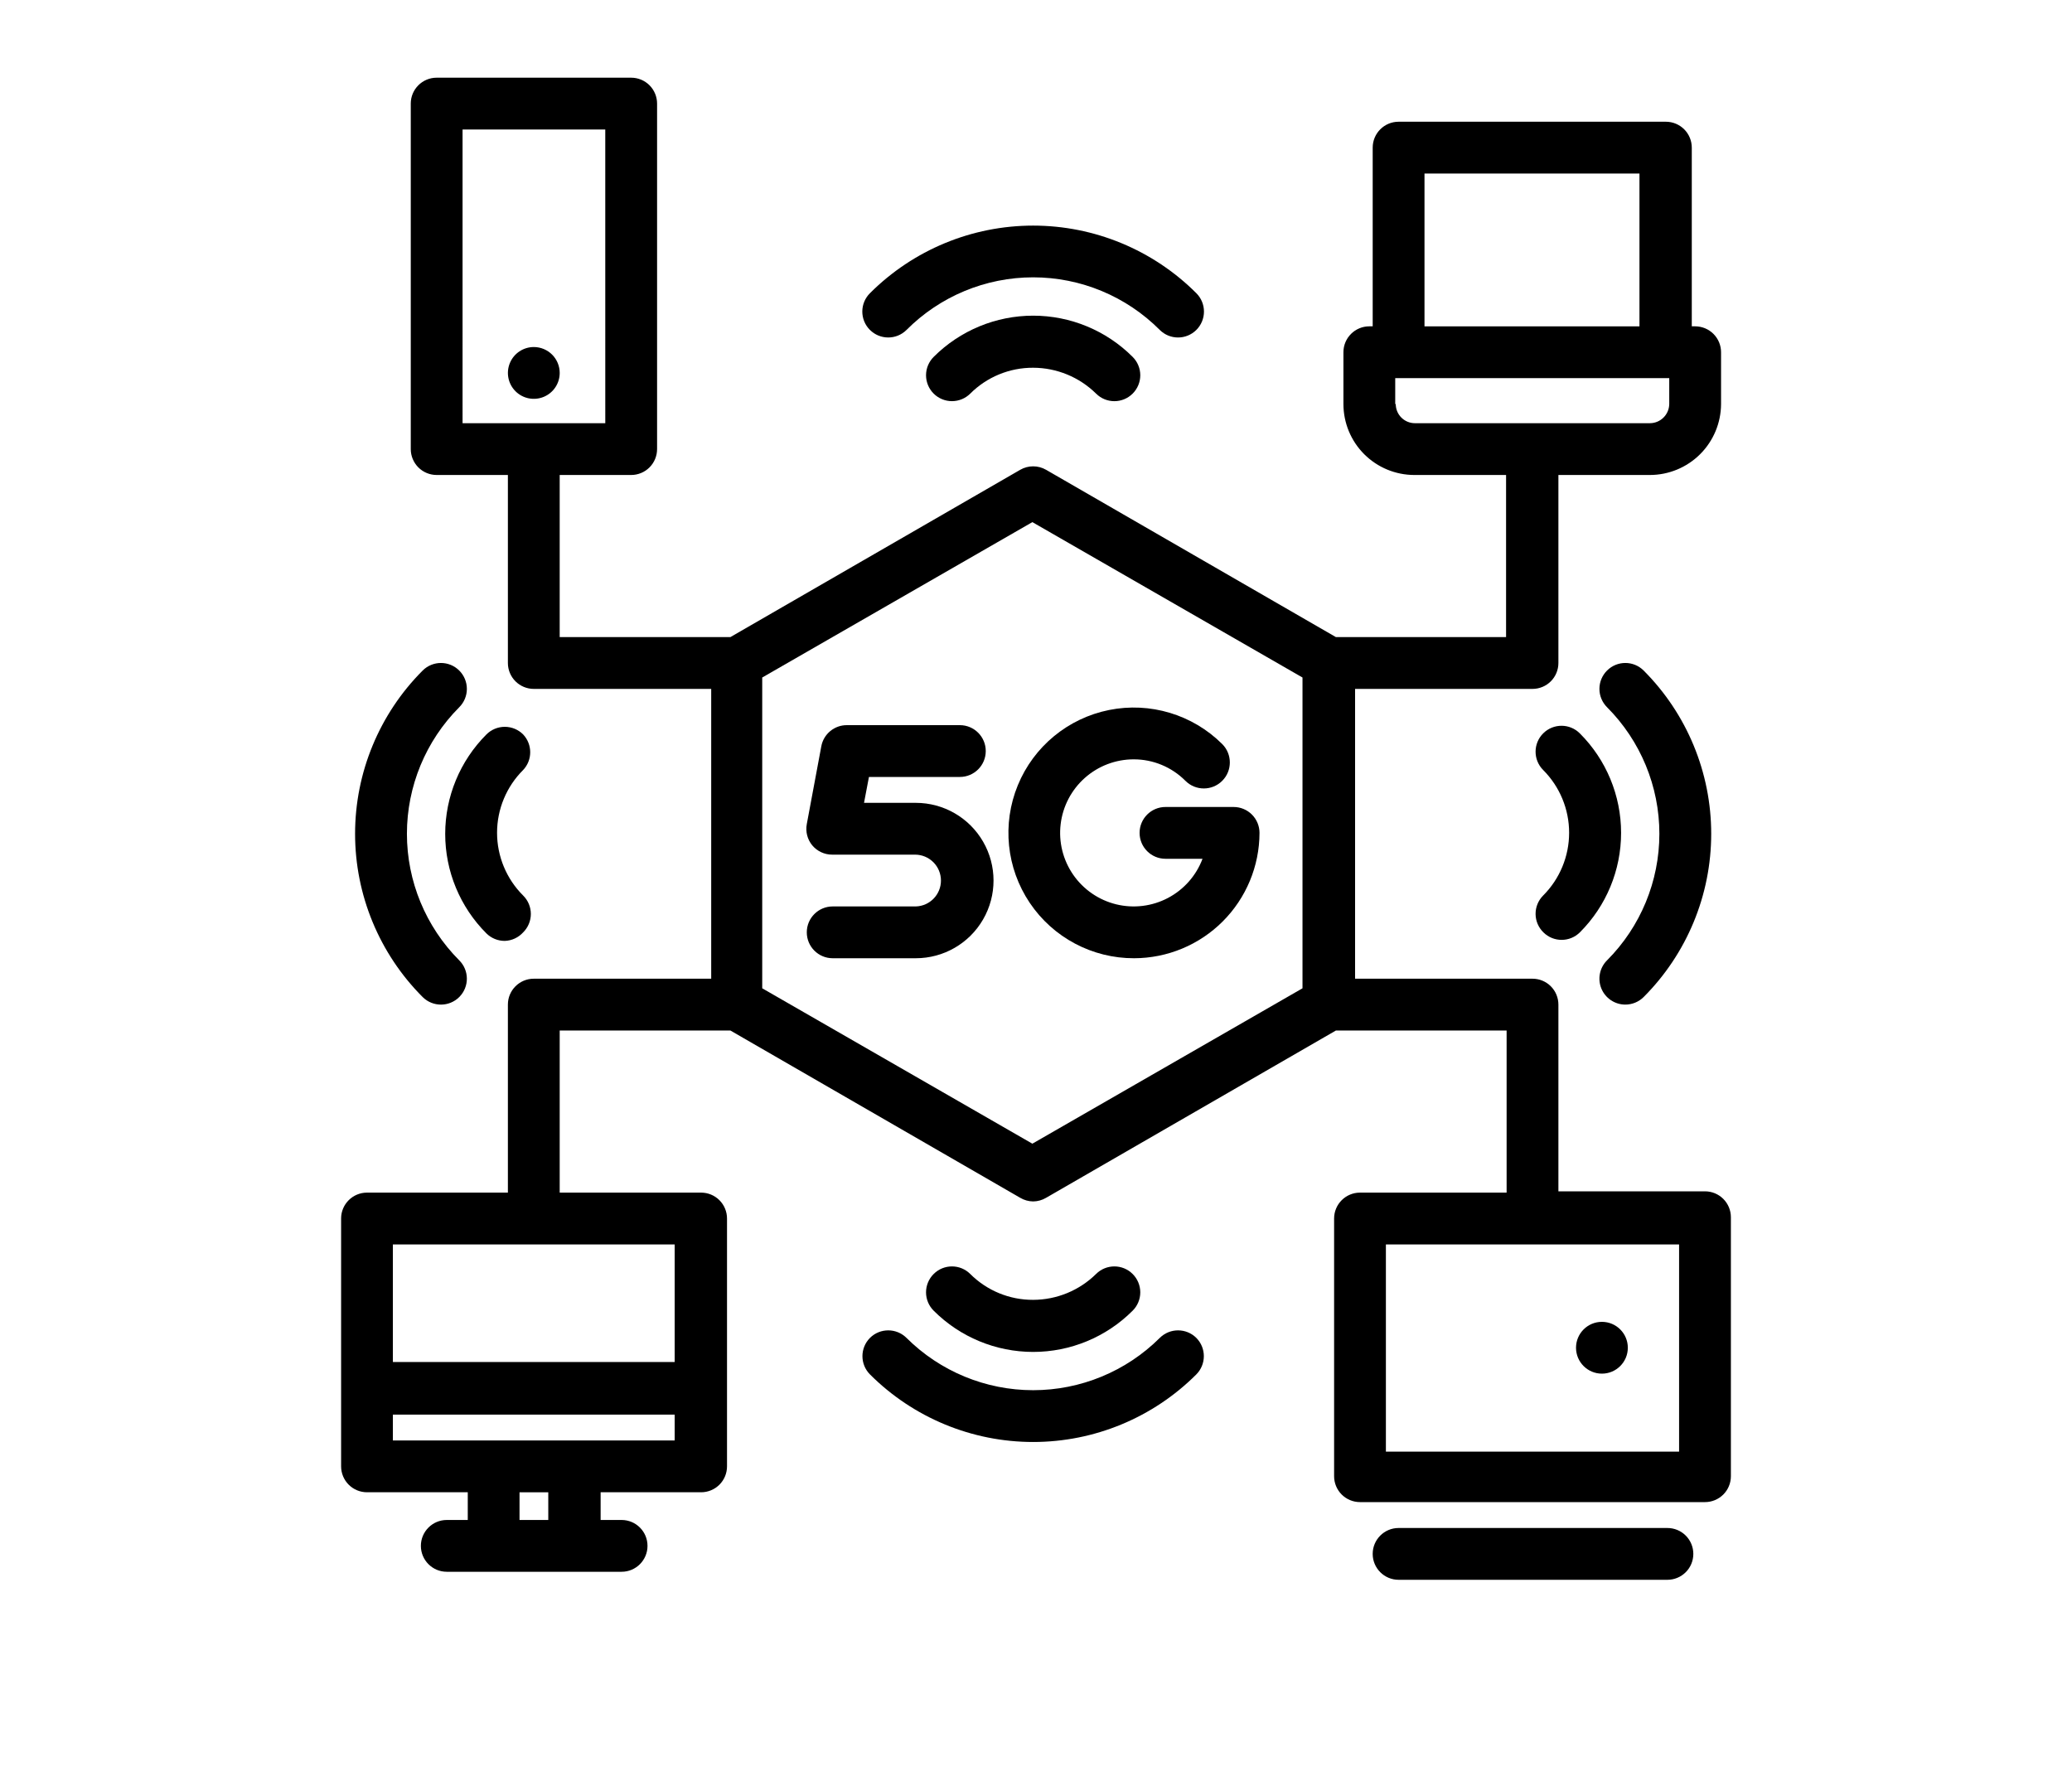 <?xml version="1.0" encoding="UTF-8" standalone="no"?>
<svg
   width="700pt"
   height="600pt"
   version="1.1"
   viewBox="0 0 700 600"
   id="svg114"
   sodipodi:docname="noun-5g-infrastructure-4012618.svg"
   inkscape:version="1.1.1 (3bf5ae0d25, 2021-09-20)"
   xmlns:inkscape="http://www.inkscape.org/namespaces/inkscape"
   xmlns:sodipodi="http://sodipodi.sourceforge.net/DTD/sodipodi-0.dtd"
   xmlns="http://www.w3.org/2000/svg"
   xmlns:svg="http://www.w3.org/2000/svg">
  <sodipodi:namedview
     id="namedview116"
     pagecolor="#ffffff"
     bordercolor="#666666"
     borderopacity="1.0"
     inkscape:pageshadow="2"
     inkscape:pageopacity="0.0"
     inkscape:pagecheckerboard="0"
     inkscape:document-units="pt"
     showgrid="false"
     inkscape:zoom="0.77035714"
     inkscape:cx="466.66667"
     inkscape:cy="337.5058"
     inkscape:window-width="1920"
     inkscape:window-height="992"
     inkscape:window-x="-8"
     inkscape:window-y="-8"
     inkscape:window-maximized="1"
     inkscape:current-layer="g112" />
  <defs
     id="defs44">
    <symbol
       id="n"
       overflow="visible">
      <path
         d="m 29.312,-1.75 c -1.512,0.781 -3.09,1.371 -4.734,1.766 -1.637,0.406 -3.34,0.609 -5.109,0.609 -5.312,0 -9.527,-1.484 -12.641,-4.453 -3.106,-2.969 -4.656,-7 -4.656,-12.094 0,-5.094 1.551,-9.125 4.656,-12.094 3.113,-2.969 7.328,-4.453 12.641,-4.453 1.77,0 3.473,0.199 5.109,0.594 1.645,0.398 3.223,0.992 4.734,1.781 v 6.594 c -1.531,-1.039 -3.039,-1.801 -4.516,-2.281 -1.48,-0.488 -3.039,-0.734 -4.672,-0.734 -2.938,0 -5.246,0.945 -6.922,2.828 -1.68,1.875 -2.516,4.465 -2.516,7.766 0,3.293 0.836,5.883 2.516,7.766 1.676,1.875 3.984,2.812 6.922,2.812 1.633,0 3.191,-0.238 4.672,-0.719 1.477,-0.488 2.984,-1.254 4.516,-2.297 z"
         id="path2" />
    </symbol>
    <symbol
       id="i"
       overflow="visible">
      <path
         d="m 21.453,-17.406 c -0.68,-0.312 -1.352,-0.539 -2.016,-0.688 -0.656,-0.156 -1.32,-0.234 -1.984,-0.234 -1.969,0 -3.484,0.633 -4.547,1.891 -1.055,1.262 -1.578,3.07 -1.578,5.422 V 6.2e-4 H 3.672 v -23.922 h 7.656 v 3.922 c 0.977,-1.562 2.102,-2.703 3.375,-3.422 1.281,-0.719 2.812,-1.078 4.594,-1.078 0.25,0 0.523,0.012 0.828,0.031 0.301,0.023 0.734,0.07 1.297,0.141 z"
         id="path5" />
    </symbol>
    <symbol
       id="d"
       overflow="visible">
      <path
         d="m 27.562,-12.031 v 2.188 H 9.671 c 0.188,1.793 0.832,3.137 1.938,4.031 1.113,0.898 2.672,1.344 4.672,1.344 1.602,0 3.25,-0.234 4.938,-0.703 1.688,-0.477 3.422,-1.203 5.203,-2.172 v 5.891 c -1.805,0.688 -3.609,1.203 -5.422,1.547 -1.812,0.352 -3.621,0.531 -5.422,0.531 -4.336,0 -7.703,-1.098 -10.109,-3.297 -2.398,-2.207 -3.594,-5.297 -3.594,-9.266 0,-3.906 1.176,-6.973 3.531,-9.203 2.363,-2.238 5.609,-3.359 9.734,-3.359 3.758,0 6.769,1.137 9.031,3.406 2.258,2.262 3.391,5.281 3.391,9.062 z m -7.859,-2.531 c 0,-1.457 -0.43,-2.629 -1.281,-3.516 -0.844,-0.895 -1.949,-1.344 -3.312,-1.344 -1.492,0 -2.699,0.418 -3.625,1.25 -0.918,0.836 -1.492,2.039 -1.719,3.609 z"
         id="path8" />
    </symbol>
    <symbol
       id="c"
       overflow="visible">
      <path
         d="m 14.391,-10.766 c -1.594,0 -2.793,0.273 -3.594,0.812 -0.805,0.543 -1.203,1.34 -1.203,2.391 0,0.969 0.32,1.73 0.969,2.281 0.645,0.543 1.547,0.812 2.703,0.812 1.438,0 2.644,-0.516 3.625,-1.547 0.988,-1.031 1.484,-2.32 1.484,-3.875 v -0.875 z m 11.688,-2.891 V -6e-4 h -7.703 v -3.547 c -1.031,1.449 -2.188,2.508 -3.469,3.172 -1.281,0.664 -2.84,1 -4.672,1 -2.481,0 -4.496,-0.723 -6.047,-2.172 -1.543,-1.445 -2.312,-3.32 -2.312,-5.625 0,-2.812 0.961,-4.867 2.891,-6.172 1.938,-1.312 4.969,-1.969 9.094,-1.969 h 4.516 v -0.609 c 0,-1.207 -0.48,-2.094 -1.438,-2.656 -0.949,-0.562 -2.438,-0.844 -4.469,-0.844 -1.637,0 -3.156,0.168 -4.562,0.5 -1.406,0.324 -2.719,0.812 -3.938,1.469 v -5.828 c 1.645,-0.406 3.289,-0.707 4.938,-0.906 1.656,-0.207 3.305,-0.312 4.953,-0.312 4.32,0 7.438,0.855 9.344,2.562 1.914,1.699 2.875,4.461 2.875,8.281 z"
         id="path11" />
    </symbol>
    <symbol
       id="b"
       overflow="visible">
      <path
         d="m 12.031,-30.719 v 6.797 h 7.875 v 5.469 h -7.875 v 10.141 c 0,1.117 0.219,1.871 0.656,2.266 0.438,0.387 1.312,0.578 2.625,0.578 h 3.938 v 5.469 h -6.562 c -3.023,0 -5.164,-0.629 -6.422,-1.891 -1.262,-1.258 -1.891,-3.398 -1.891,-6.422 v -10.141 h -3.797 v -5.469 h 3.797 v -6.797 z"
         id="path14" />
    </symbol>
    <symbol
       id="a"
       overflow="visible">
      <path
         d="m 19.953,-20.422 v -12.812 h 7.688 V 0 H 19.953 v -3.453 c -1.055,1.406 -2.215,2.438 -3.484,3.094 -1.273,0.656 -2.742,0.984 -4.406,0.984 -2.949,0 -5.371,-1.172 -7.266,-3.516 -1.887,-2.344 -2.828,-5.359 -2.828,-9.047 0,-3.688 0.941,-6.703 2.828,-9.047 1.895,-2.344 4.316,-3.516 7.266,-3.516 1.656,0 3.117,0.336 4.391,1 1.281,0.656 2.445,1.684 3.5,3.078 z m -5.047,15.484 c 1.645,0 2.894,-0.598 3.75,-1.797 0.863,-1.195 1.297,-2.93 1.297,-5.203 0,-2.281 -0.434,-4.019 -1.297,-5.219 -0.855,-1.195 -2.106,-1.797 -3.75,-1.797 -1.625,0 -2.871,0.602 -3.734,1.797 -0.855,1.199 -1.281,2.938 -1.281,5.219 0,2.273 0.426,4.008 1.281,5.203 0.863,1.199 2.109,1.797 3.734,1.797 z"
         id="path17" />
    </symbol>
    <symbol
       id="h"
       overflow="visible">
      <path
         d="m 16.406,-4.938 c 1.633,0 2.883,-0.598 3.75,-1.797 0.863,-1.195 1.297,-2.93 1.297,-5.203 0,-2.281 -0.434,-4.019 -1.297,-5.219 -0.867,-1.195 -2.117,-1.797 -3.75,-1.797 -1.637,0 -2.891,0.605 -3.766,1.812 -0.875,1.199 -1.312,2.934 -1.312,5.203 0,2.262 0.438,3.996 1.312,5.203 0.875,1.199 2.129,1.797 3.766,1.797 z m -5.078,-15.484 c 1.051,-1.395 2.219,-2.422 3.5,-3.078 1.281,-0.664 2.754,-1 4.422,-1 2.945,0 5.367,1.172 7.266,3.516 1.895,2.344 2.844,5.359 2.844,9.047 0,3.688 -0.949,6.703 -2.844,9.047 -1.898,2.344 -4.32,3.516 -7.266,3.516 -1.668,0 -3.141,-0.336 -4.422,-1 -1.281,-0.664 -2.449,-1.691 -3.5,-3.078 V 4e-4 H 3.672 v -33.234 h 7.656 z"
         id="path20" />
    </symbol>
    <symbol
       id="g"
       overflow="visible">
      <path
         d="m 0.531,-23.922 h 7.656 l 6.422,16.234 5.469,-16.234 h 7.656 l -10.062,26.188 c -1.012,2.664 -2.195,4.523 -3.547,5.578 -1.344,1.062 -3.121,1.594 -5.328,1.594 H 4.375 V 4.422 h 2.391 c 1.301,0 2.242,-0.211 2.828,-0.625 0.594,-0.406 1.055,-1.148 1.391,-2.219 l 0.203,-0.656 z"
         id="path23" />
    </symbol>
    <symbol
       id="f"
       overflow="visible">
      <path
         d="m 4.016,-31.891 h 8.219 v 25.672 h 14.453 V -2e-4 H 4.015 Z"
         id="path26" />
    </symbol>
    <symbol
       id="e"
       overflow="visible">
      <path
         d="m 3.672,-23.922 h 7.656 V 0 H 3.672 Z m 0,-9.312 h 7.656 v 6.234 H 3.672 Z"
         id="path29" />
    </symbol>
    <symbol
       id="m"
       overflow="visible">
      <path
         d="m 25.844,-19.953 c 0.969,-1.477 2.117,-2.602 3.453,-3.375 1.332,-0.781 2.797,-1.172 4.391,-1.172 2.75,0 4.844,0.852 6.281,2.547 1.438,1.688 2.156,4.152 2.156,7.391 V -4e-4 h -7.688 v -12.469 c 0.008,-0.188 0.02,-0.379 0.031,-0.578 0.008,-0.195 0.016,-0.484 0.016,-0.859 0,-1.695 -0.25,-2.926 -0.75,-3.688 -0.5,-0.758 -1.309,-1.141 -2.422,-1.141 -1.449,0 -2.57,0.602 -3.359,1.797 -0.793,1.199 -1.203,2.93 -1.234,5.188 v 11.75 h -7.688 v -12.469 c 0,-2.656 -0.23,-4.363 -0.688,-5.125 -0.449,-0.758 -1.258,-1.141 -2.422,-1.141 -1.469,0 -2.606,0.605 -3.406,1.812 -0.793,1.199 -1.188,2.918 -1.188,5.156 V -5e-4 h -7.703 v -23.922 h 7.703 v 3.5 c 0.938,-1.352 2.016,-2.367 3.234,-3.047 1.219,-0.688 2.555,-1.031 4.016,-1.031 1.656,0 3.113,0.402 4.375,1.203 1.27,0.793 2.234,1.906 2.891,3.344 z"
         id="path32" />
    </symbol>
    <symbol
       id="l"
       overflow="visible">
      <path
         d="m 26.219,-30.891 v 6.75 c -1.762,-0.781 -3.477,-1.367 -5.141,-1.766 -1.668,-0.406 -3.242,-0.609 -4.719,-0.609 -1.961,0 -3.414,0.273 -4.359,0.812 -0.938,0.543 -1.406,1.387 -1.406,2.531 0,0.855 0.316,1.523 0.953,2 0.633,0.469 1.785,0.875 3.453,1.219 l 3.5,0.703 c 3.539,0.719 6.062,1.805 7.562,3.25 1.5,1.449 2.25,3.512 2.25,6.188 0,3.523 -1.047,6.141 -3.141,7.859 -2.086,1.719 -5.273,2.578 -9.562,2.578 -2.023,0 -4.055,-0.195 -6.094,-0.578 -2.031,-0.383 -4.062,-0.957 -6.094,-1.719 v -6.938 c 2.031,1.086 3.992,1.902 5.891,2.453 1.906,0.543 3.742,0.812 5.516,0.812 1.789,0 3.16,-0.297 4.109,-0.891 0.957,-0.602 1.438,-1.457 1.438,-2.562 0,-1 -0.324,-1.77 -0.969,-2.312 -0.648,-0.539 -1.938,-1.023 -3.875,-1.453 l -3.188,-0.703 c -3.188,-0.688 -5.523,-1.773 -7,-3.266 -1.469,-1.5 -2.203,-3.516 -2.203,-6.047 0,-3.176 1.023,-5.617 3.078,-7.328 2.051,-1.707 5,-2.562 8.844,-2.562 1.75,0 3.551,0.133 5.406,0.391 1.852,0.262 3.769,0.656 5.75,1.188 z"
         id="path35" />
    </symbol>
    <symbol
       id="k"
       overflow="visible">
      <path
         d="m 3.422,-9.312 v -14.609 h 7.688 v 2.391 c 0,1.293 -0.012,2.918 -0.031,4.875 -0.012,1.961 -0.016,3.266 -0.016,3.922 0,1.93 0.047,3.312 0.141,4.156 0.102,0.844 0.281,1.461 0.531,1.844 0.312,0.5 0.719,0.887 1.219,1.156 0.508,0.273 1.094,0.406 1.75,0.406 1.594,0 2.844,-0.609 3.75,-1.828 0.914,-1.227 1.375,-2.93 1.375,-5.109 v -11.812 h 7.641 v 23.922 h -7.641 v -3.453 c -1.156,1.387 -2.383,2.414 -3.672,3.078 -1.281,0.664 -2.699,1 -4.25,1 -2.773,0 -4.883,-0.848 -6.328,-2.547 -1.438,-1.695 -2.156,-4.16 -2.156,-7.391 z"
         id="path38" />
    </symbol>
    <symbol
       id="j"
       overflow="visible">
      <path
         d="m 15.062,-19.031 c -1.699,0 -2.996,0.609 -3.891,1.828 -0.887,1.219 -1.328,2.977 -1.328,5.266 0,2.293 0.441,4.047 1.328,5.266 0.895,1.219 2.191,1.828 3.891,1.828 1.664,0 2.938,-0.609 3.812,-1.828 0.883,-1.219 1.328,-2.973 1.328,-5.266 0,-2.289 -0.445,-4.047 -1.328,-5.266 -0.875,-1.219 -2.148,-1.828 -3.812,-1.828 z m 0,-5.469 c 4.113,0 7.328,1.109 9.641,3.328 2.312,2.219 3.469,5.297 3.469,9.234 0,3.93 -1.156,7.008 -3.469,9.234 -2.312,2.219 -5.527,3.328 -9.641,3.328 -4.137,0 -7.371,-1.109 -9.703,-3.328 -2.324,-2.227 -3.484,-5.305 -3.484,-9.234 0,-3.938 1.16,-7.016 3.484,-9.234 2.332,-2.219 5.566,-3.328 9.703,-3.328 z"
         id="path41" />
    </symbol>
  </defs>
  <g
     id="g112">
    <path
       d="m 309.4,306.25 h -28.086 c -4.832,0 -8.75,3.918 -8.75,8.75 0,4.832 3.918,8.75 8.75,8.75 H 309.4 c 9.379,0 18.047,-5.004 22.734,-13.125 4.691,-8.121 4.691,-18.129 0,-26.25 -4.688,-8.121 -13.355,-13.125 -22.734,-13.125 h -17.5 l 1.664,-8.75 h 30.711 c 4.836,0 8.75,-3.918 8.75,-8.75 0,-4.832 -3.914,-8.75 -8.75,-8.75 h -38.062 c -4.277,-0.07 -7.981,2.965 -8.75,7.176 l -4.898,26.25 c -0.48,2.547 0.191,5.172 1.836,7.176 1.668,2 4.137,3.152 6.738,3.148 h 28 c 2.32,0 4.547,0.922 6.188,2.562 1.641,1.641 2.562,3.867 2.562,6.188 0.004,4.731 -3.758,8.609 -8.488,8.75 z"
       id="path46" />
    <path
       d="m 383.16,323.75 c 11.223,-0.023 21.98,-4.492 29.918,-12.43 7.938,-7.938 12.406,-18.695 12.43,-29.922 0,-2.32 -0.922,-4.543 -2.562,-6.188 -1.641,-1.641 -3.867,-2.562 -6.188,-2.562 h -23.012 c -4.832,0 -8.75,3.918 -8.75,8.75 0,4.836 3.918,8.75 8.75,8.75 h 12.512 c -2.137,5.688 -6.285,10.391 -11.656,13.227 -5.375,2.836 -11.598,3.606 -17.5,2.164 -5.902,-1.441 -11.07,-4.996 -14.527,-9.988 -3.461,-4.992 -4.973,-11.082 -4.246,-17.113 0.723,-6.031 3.633,-11.59 8.176,-15.621 4.543,-4.035 10.406,-6.262 16.48,-6.266 6.57,-0.016 12.871,2.602 17.5,7.262 3.43,3.43 8.992,3.43 12.426,0 3.43,-3.43 3.43,-8.992 0,-12.426 -10.027,-9.98 -24.375,-14.297 -38.242,-11.504 -13.871,2.797 -25.43,12.328 -30.809,25.414 -5.379,13.086 -3.867,27.992 4.023,39.73 7.894,11.742 21.129,18.766 35.277,18.723 z"
       id="path48" />
    <path
       d="m 189.09,126 c 0,-2.32 -0.922,-4.547 -2.562,-6.188 -1.641,-1.641 -3.867,-2.562 -6.188,-2.562 -3.539,0 -6.727,2.133 -8.082,5.402 -1.355,3.269 -0.605,7.031 1.895,9.535 2.504,2.504 6.269,3.25 9.539,1.895 3.269,-1.352 5.398,-4.543 5.398,-8.082 z"
       id="path50" />
    <path
       d="m 115.24,411.69 v 83.738 c 0,2.32 0.922,4.547 2.562,6.188 1.641,1.641 3.867,2.562 6.188,2.562 h 34.039 v 9.363 h -7.09 c -4.832,0 -8.75,3.914 -8.75,8.75 0,4.832 3.918,8.75 8.75,8.75 h 59.062 c 4.832,0 8.75,-3.918 8.75,-8.75 0,-4.836 -3.918,-8.75 -8.75,-8.75 h -7.086 v -9.363 h 33.949 c 2.32,0 4.547,-0.922 6.188,-2.562 1.641,-1.641 2.562,-3.867 2.562,-6.188 V 411.69 c 0,-2.32 -0.922,-4.547 -2.562,-6.188 -1.641,-1.641 -3.867,-2.562 -6.188,-2.562 h -47.777 v -54.773 h 57.664 l 97.914,56.523 c 1.324,0.785 2.832,1.211 4.375,1.227 1.539,-0.016 3.047,-0.441 4.375,-1.227 l 97.914,-56.523 h 57.664 v 54.773 h -49.531 c -4.832,0 -8.75,3.918 -8.75,8.75 v 87.062 c 0,2.32 0.922,4.547 2.562,6.188 1.645,1.641 3.867,2.562 6.188,2.562 h 116.55 c 2.32,0 4.547,-0.922 6.188,-2.562 1.641,-1.641 2.562,-3.867 2.562,-6.188 v -87.5 c 0,-2.32 -0.922,-4.547 -2.562,-6.188 -1.641,-1.641 -3.867,-2.562 -6.188,-2.562 h -49.523 v -63.086 c 0,-2.32 -0.922,-4.547 -2.562,-6.188 -1.641,-1.641 -3.867,-2.562 -6.188,-2.562 h -59.938 v -97.914 h 59.938 c 2.32,0 4.547,-0.922 6.188,-2.562 1.641,-1.641 2.562,-3.867 2.562,-6.188 v -63.523 h 30.887 c 6.367,0 12.473,-2.523 16.984,-7.019 4.508,-4.492 7.055,-10.59 7.078,-16.957 v -17.5 c 0,-2.32 -0.922,-4.547 -2.562,-6.188 -1.641,-1.641 -3.867,-2.562 -6.188,-2.562 h -1.137 v -60.375 c 0,-2.32 -0.922,-4.547 -2.562,-6.188 -1.641,-1.641 -3.867,-2.562 -6.188,-2.562 h -90.301 c -4.832,0 -8.75,3.918 -8.75,8.75 v 60.375 h -1.137 c -4.832,0 -8.75,3.918 -8.75,8.75 v 17.5 c 0,6.359 2.523,12.457 7.019,16.953 4.496,4.496 10.598,7.023 16.953,7.023 h 30.977 v 54.773 h -57.488 l -97.91,-56.523 c -2.707,-1.566 -6.043,-1.566 -8.75,0 l -97.914,56.523 h -57.664 v -54.773 h 24.152 c 2.32,0 4.547,-0.922 6.188,-2.562 1.641,-1.645 2.562,-3.867 2.562,-6.188 v -116.73 c 0,-2.32 -0.922,-4.547 -2.562,-6.188 -1.641,-1.641 -3.867,-2.562 -6.188,-2.562 h -65.715 c -4.832,0 -8.75,3.918 -8.75,8.75 v 116.73 c 0,2.32 0.922,4.543 2.562,6.188 1.645,1.641 3.867,2.562 6.188,2.562 h 24.062 v 63.523 c 0,2.32 0.922,4.547 2.562,6.188 1.645,1.641 3.867,2.562 6.188,2.562 h 59.938 v 97.914 h -59.938 c -4.832,0 -8.75,3.914 -8.75,8.75 v 63.523 h -47.598 c -4.832,0 -8.75,3.918 -8.75,8.75 z m 452.02,78.75 h -99.051 v -70 H 567.26 Z M 481.248,58.63 h 72.625 v 51.625 h -72.625 z m -9.887,77.875 v -8.75 h 92.574 v 8.75 c -0.047,3.59 -2.973,6.477 -6.562,6.477 h -79.363 c -1.715,0 -3.363,-0.684 -4.578,-1.898 -1.215,-1.215 -1.895,-2.859 -1.895,-4.578 z m -315.09,-92.75 h 48.211 l 0.004,99.227 h -48.215 z m 192.5,132.65 91.262,52.5 v 105 l -91.262,52.5 -91.262,-52.5 v -105 z m -163.54,337.14 h -9.715 v -9.363 h 9.711 z m -52.5,-26.863 v -8.75 h 95.199 v 8.75 z m 95.199,-66.238 v 39.727 h -95.199 v -39.727 z"
       id="path52" />
    <path
       d="m 549.94,455.35 c 0,4.832 -3.918,8.75 -8.75,8.75 -4.832,0 -8.75,-3.918 -8.75,-8.75 0,-4.836 3.918,-8.75 8.75,-8.75 4.832,0 8.75,3.914 8.75,8.75"
       id="path54" />
    <path
       d="m 572.07,525 c 0,-2.32 -0.922,-4.547 -2.562,-6.188 -1.641,-1.641 -3.867,-2.562 -6.188,-2.562 h -90.824 c -4.832,0 -8.75,3.918 -8.75,8.75 0,4.832 3.918,8.75 8.75,8.75 h 90.824 c 2.32,0 4.547,-0.922 6.188,-2.562 1.641,-1.641 2.562,-3.867 2.562,-6.188 z"
       id="path56" />
    <path
       d="m 315.44,120.57 c -1.656,1.645 -2.59,3.879 -2.59,6.215 0,2.332 0.934,4.566 2.59,6.211 1.652,1.637 3.887,2.551 6.211,2.539 2.297,-0.012 4.496,-0.922 6.125,-2.539 5.637,-5.641 13.293,-8.789 21.266,-8.75 7.957,0.016 15.594,3.16 21.262,8.75 3.41,3.394 8.926,3.394 12.336,0 1.656,-1.645 2.59,-3.879 2.59,-6.211 0,-2.336 -0.934,-4.57 -2.59,-6.215 -8.91,-8.91 -20.996,-13.918 -33.598,-13.918 -12.605,0 -24.691,5.008 -33.602,13.918 z"
       id="path58" />
    <path
       d="m 404.16,111.48 c 1.656,-1.645 2.586,-3.883 2.586,-6.215 0,-2.332 -0.93,-4.57 -2.586,-6.211 -14.621,-14.621 -34.449,-22.832 -55.125,-22.832 -20.676,0 -40.508,8.211 -55.125,22.832 -3.434,3.406 -3.453,8.949 -0.047,12.379 3.41,3.434 8.953,3.453 12.383,0.047 11.332,-11.383 26.727,-17.781 42.789,-17.781 16.059,0 31.457,6.398 42.785,17.781 3.414,3.391 8.926,3.391 12.34,0 z"
       id="path60" />
    <path
       d="m 382.64,442.84 c 1.656,-1.641 2.59,-3.879 2.59,-6.211 0,-2.332 -0.934,-4.57 -2.59,-6.211 -3.41,-3.394 -8.926,-3.394 -12.336,0 -5.668,5.59 -13.305,8.73 -21.262,8.75 -7.973,0.039 -15.629,-3.113 -21.266,-8.75 -3.41,-3.394 -8.922,-3.394 -12.336,0 -1.656,1.641 -2.59,3.879 -2.59,6.211 0,2.332 0.934,4.57 2.59,6.211 8.91,8.914 20.996,13.922 33.602,13.922 12.602,0 24.688,-5.008 33.598,-13.922 z"
       id="path62" />
    <path
       d="m 293.91,452.02 c -3.394,3.414 -3.394,8.926 0,12.34 14.617,14.617 34.449,22.832 55.125,22.832 20.676,0 40.504,-8.215 55.125,-22.832 3.391,-3.414 3.391,-8.926 0,-12.34 -3.414,-3.391 -8.926,-3.391 -12.34,0 -11.363,11.32 -26.75,17.672 -42.785,17.672 -16.039,0 -31.426,-6.352 -42.789,-17.672 -3.414,-3.391 -8.926,-3.391 -12.336,0 z"
       id="path64" />
    <path
       d="m 521.41,315 c 3.41,3.394 8.922,3.394 12.336,0 8.914,-8.91 13.918,-20.996 13.918,-33.602 0,-12.602 -5.004,-24.688 -13.918,-33.598 -3.406,-3.434 -8.949,-3.453 -12.383,-0.043 -3.43,3.406 -3.449,8.949 -0.043,12.379 5.629,5.629 8.789,13.262 8.789,21.219 0,7.957 -3.16,15.59 -8.789,21.219 -1.645,1.656 -2.559,3.898 -2.543,6.231 0.016,2.336 0.965,4.562 2.633,6.195 z"
       id="path66" />
    <path
       d="m 549.06,339.41 c 2.324,0.012 4.562,-0.902 6.211,-2.539 14.625,-14.637 22.84,-34.48 22.84,-55.168 0,-20.691 -8.215,-40.535 -22.84,-55.168 -3.41,-3.394 -8.922,-3.394 -12.336,0 -1.656,1.641 -2.59,3.879 -2.59,6.211 0,2.332 0.934,4.57 2.59,6.211 11.312,11.352 17.664,26.723 17.664,42.746 0,16.023 -6.352,31.395 -17.664,42.742 -2.512,2.492 -3.277,6.254 -1.938,9.527 1.344,3.277 4.523,5.422 8.062,5.438 z"
       id="path68" />
    <path
       d="m 176.75,248.15 c -1.645,-1.656 -3.879,-2.586 -6.211,-2.586 -2.336,0 -4.57,0.93 -6.215,2.586 -8.91,8.914 -13.918,21 -13.918,33.602 0,12.602 5.008,24.688 13.918,33.602 1.652,1.637 3.887,2.551 6.215,2.535 2.375,-0.078 4.617,-1.121 6.211,-2.887 1.656,-1.645 2.59,-3.879 2.59,-6.211 0,-2.336 -0.934,-4.57 -2.59,-6.215 -5.648,-5.617 -8.824,-13.254 -8.824,-21.219 0,-7.965 3.176,-15.602 8.824,-21.219 3.168,-3.367 3.168,-8.617 0,-11.988 z"
       id="path70" />
    <path
       d="m 142.8,226.54 c -14.625,14.633 -22.84,34.477 -22.84,55.168 0,20.688 8.215,40.531 22.84,55.168 3.43,3.406 8.973,3.387 12.379,-0.043 3.41,-3.434 3.391,-8.977 -0.043,-12.383 -11.312,-11.348 -17.664,-26.719 -17.664,-42.742 0,-16.023 6.352,-31.395 17.664,-42.746 1.656,-1.641 2.59,-3.879 2.59,-6.211 0,-2.332 -0.934,-4.57 -2.59,-6.211 -3.41,-3.394 -8.926,-3.394 -12.336,0 z"
       id="path72" />
  </g>
</svg>
